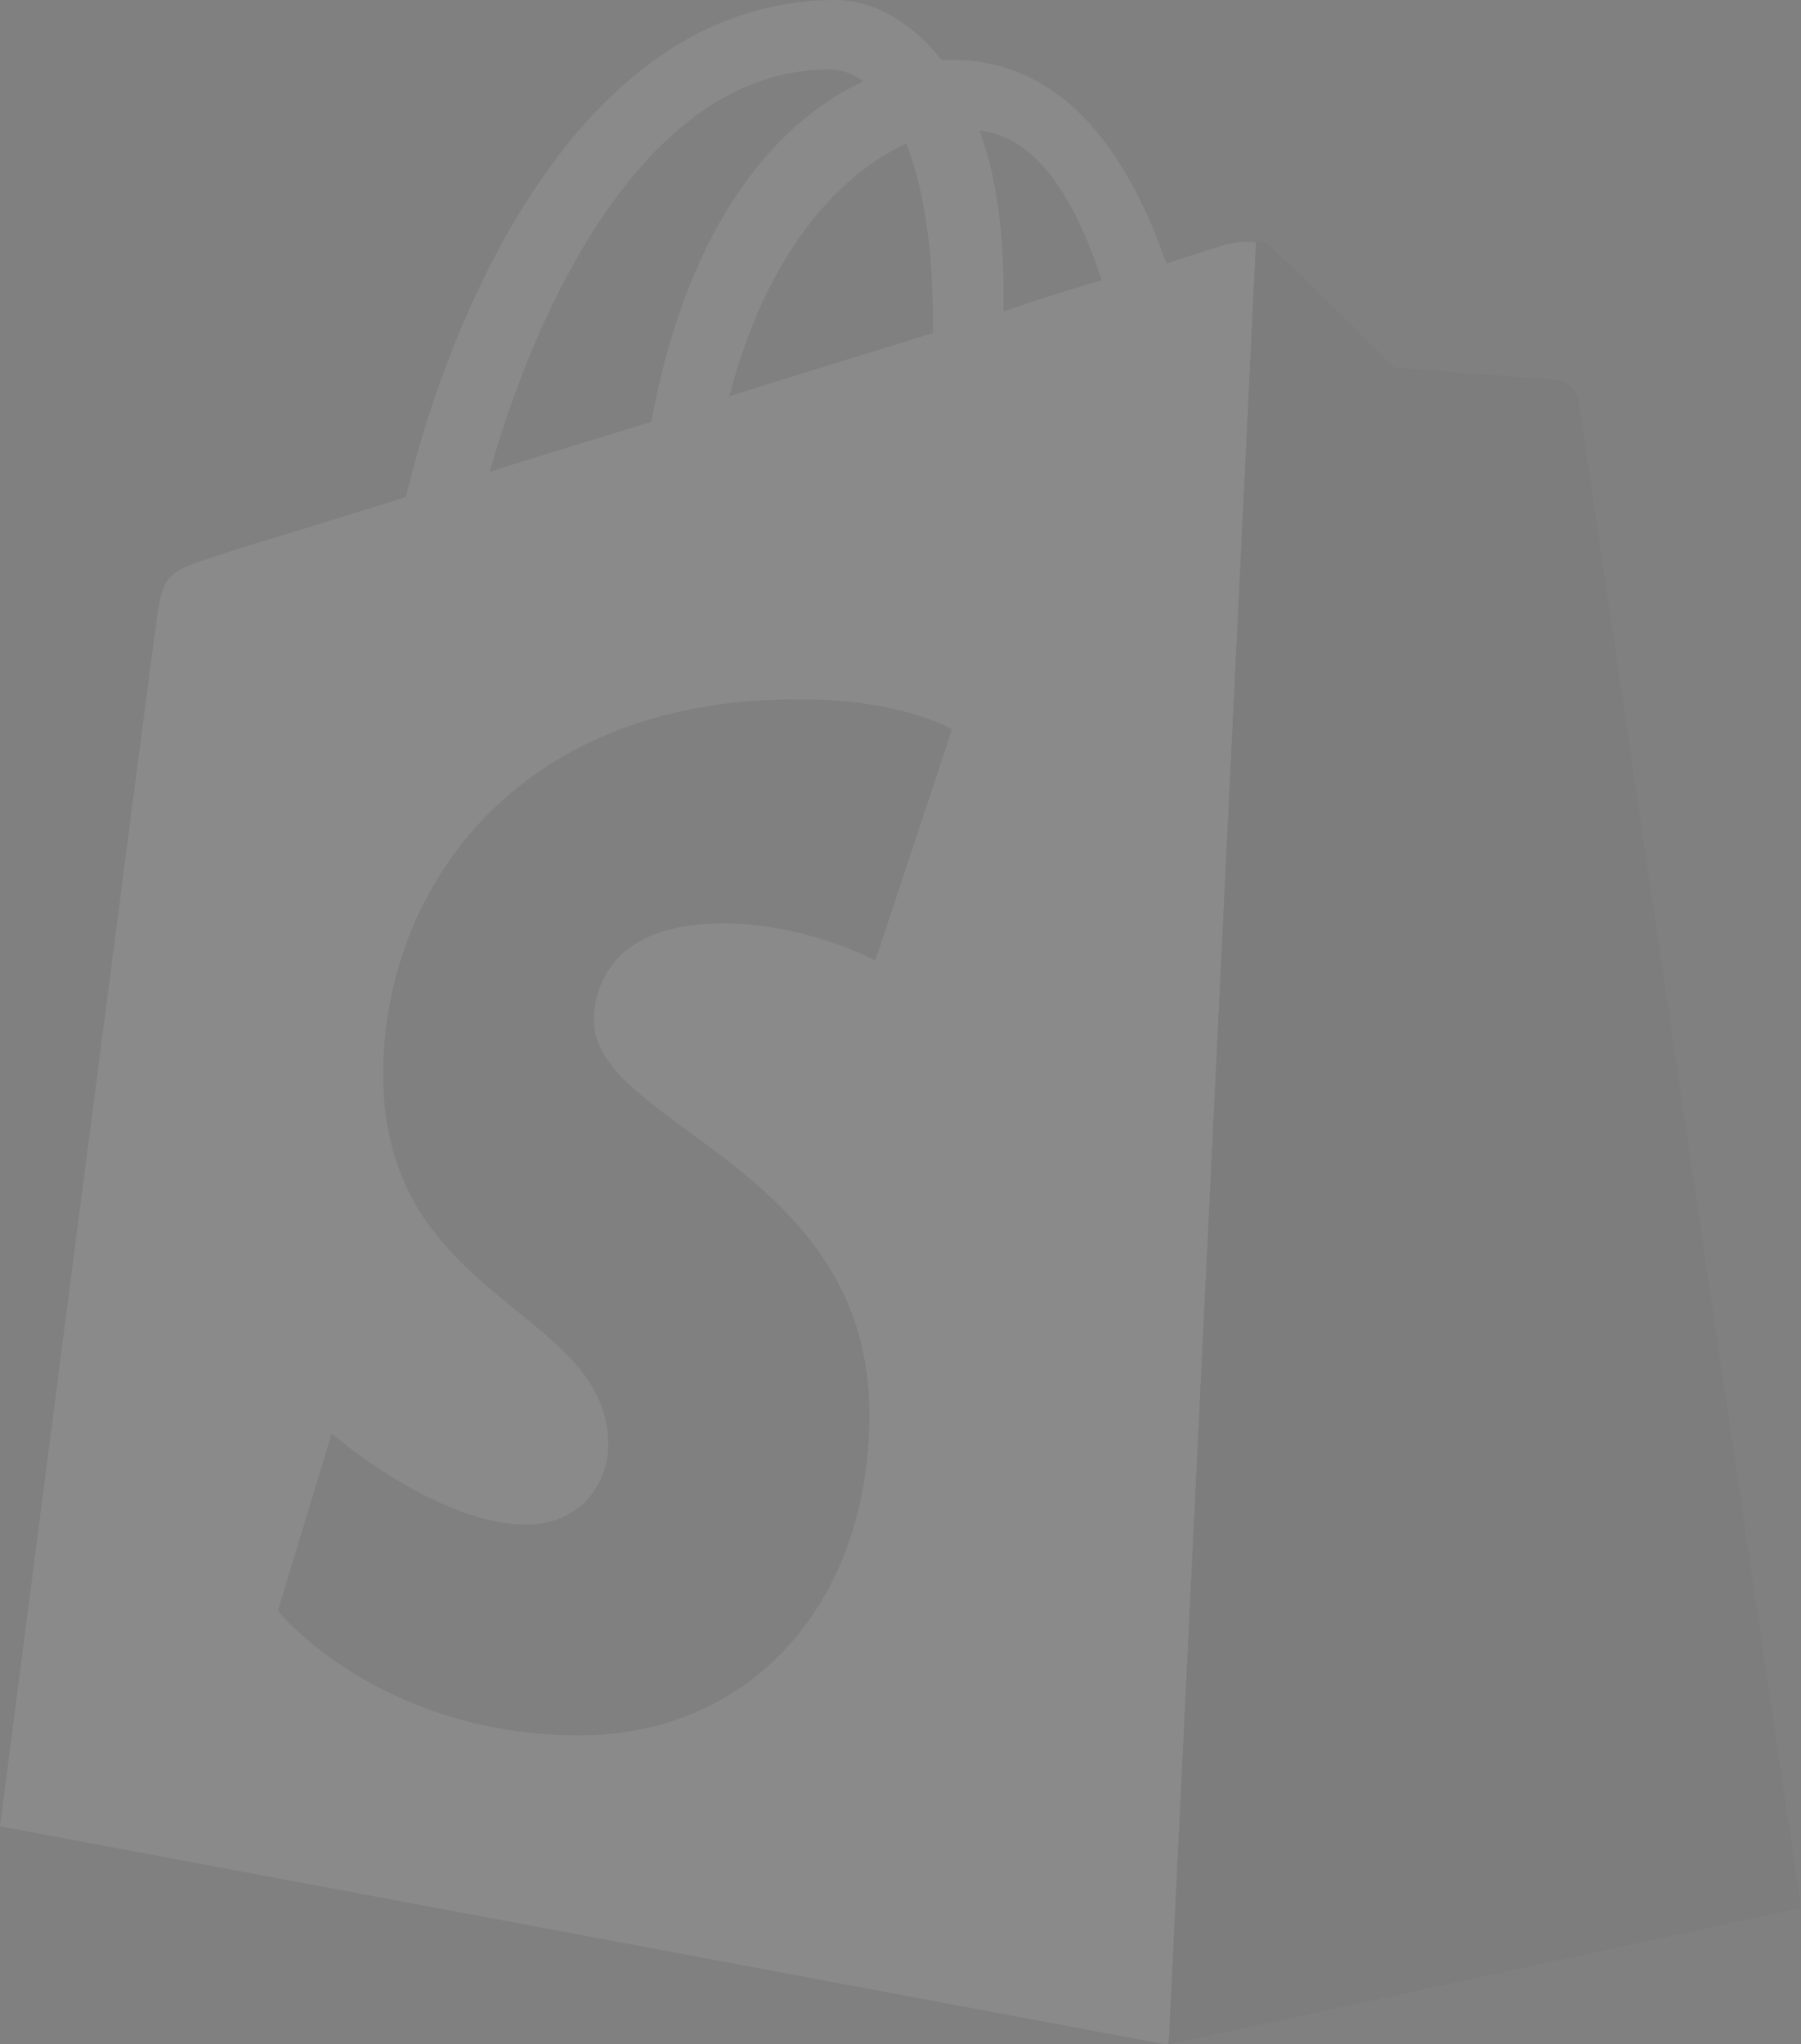 <svg xmlns="http://www.w3.org/2000/svg" width="704.86" height="800" viewBox="0 0 704.86 800"><rect x="0" y="0" width="704.86" height="800" fill="#808080" stroke="none"/><g transform="translate(-449 -1142)" opacity="0.08"><path d="M456,800h0L0,714.7c.036-.3.316-2.467.824-6.4l.031-.238,1.182-9.151C39.2,411.648,59.557,254.886,60.924,245.576c2.8-21.024,3.286-21.558,25.776-28.585,1.759-.757,10.976-3.586,24.929-7.868l.615-.189c11.861-3.641,28.1-8.628,46.629-14.442,4.989-21.171,19.978-75.432,51.26-121.851,14.87-22.064,31.483-39.385,49.379-51.48C280.294,7.12,303.041,0,327.121,0a44.658,44.658,0,0,1,20.971,5.741,64.858,64.858,0,0,1,20.271,17.694h4.218a68.672,68.672,0,0,1,29.85,6.584,77.473,77.473,0,0,1,23.346,17.61c12.107,13.1,22.434,31.763,30.694,55.474,15.426-4.975,23.47-7.5,23.9-7.5a31.644,31.644,0,0,1,7.457-.953,20.883,20.883,0,0,1,3.75.317L457.423,799.693,456,800ZM129.819,560.983l-21.09,69.359c.4.495,10.125,12.364,29.525,24.371,17.959,11.118,47.9,24.371,88.576,24.371,66.775,0,113.411-51.649,113.411-125.6,0-58.728-39.185-87.514-70.671-110.644l-.047-.035c-9.979-7.33-19.4-14.254-26.134-21.232-7.462-7.732-10.937-14.81-10.937-22.275a35.955,35.955,0,0,1,7.2-21.794c8.306-10.728,22.912-16.167,43.411-16.167,16.71,0,32,3.95,41.888,7.263a125.77,125.77,0,0,1,17.631,7.263l29.994-90.449c-.819-.474-20.556-11.73-58.667-11.73-.747,0-1.5,0-2.257.013-111.092,0-161.69,76.04-161.69,146.691,0,50.076,27.761,72.645,52.255,92.558,19.239,15.636,35.853,29.14,35.853,52.724a32.266,32.266,0,0,1-7.559,20.385c-4.112,4.812-11.749,10.549-24.776,10.549-17.924,0-37.61-9.686-50.969-17.812A203.568,203.568,0,0,1,129.819,560.983ZM324.78,27.184c-32.732,0-62.336,18.921-87.99,56.238-24.5,35.638-38.78,78.721-45.111,101.23,10.9-3.547,21.732-6.858,33.2-10.363l.045-.013c9.135-2.787,19.49-5.946,30.019-9.309,6.719-36.395,18.31-66.769,34.448-90.276,13.569-19.761,29.889-34.168,48.506-42.82A22.228,22.228,0,0,0,324.78,27.184Zm29.994,29.053c-14.78,6.538-51.125,29.261-69.364,98.889,16.3-5.251,32.325-10.186,47.822-14.96l.689-.212.1-.029.122-.038,1.049-.323.033-.01c10.336-3.185,20.1-6.194,29.861-9.267V125.6C365.082,97.469,361.614,74.131,354.773,56.238Zm28.589-5.154h0c6.219,16.754,9.372,37.726,9.372,62.332v8.436c15.169-5.233,29.272-9.515,38.429-12.186-12.144-37.014-27.779-56.178-47.8-58.583Z" transform="translate(449 1142)" fill="#fff"/><path d="M249.914,74.464c-2.812,0-64.206-4.687-64.206-4.687S143.06,27.13,137.9,22.912a9.074,9.074,0,0,0-6.093-2.812L97.6,725.9l247.451-53.427s-86.7-586.759-87.17-590.977A12.676,12.676,0,0,0,249.914,74.464Z" transform="translate(808.809 1216.1)" fill="#555"/></g></svg>